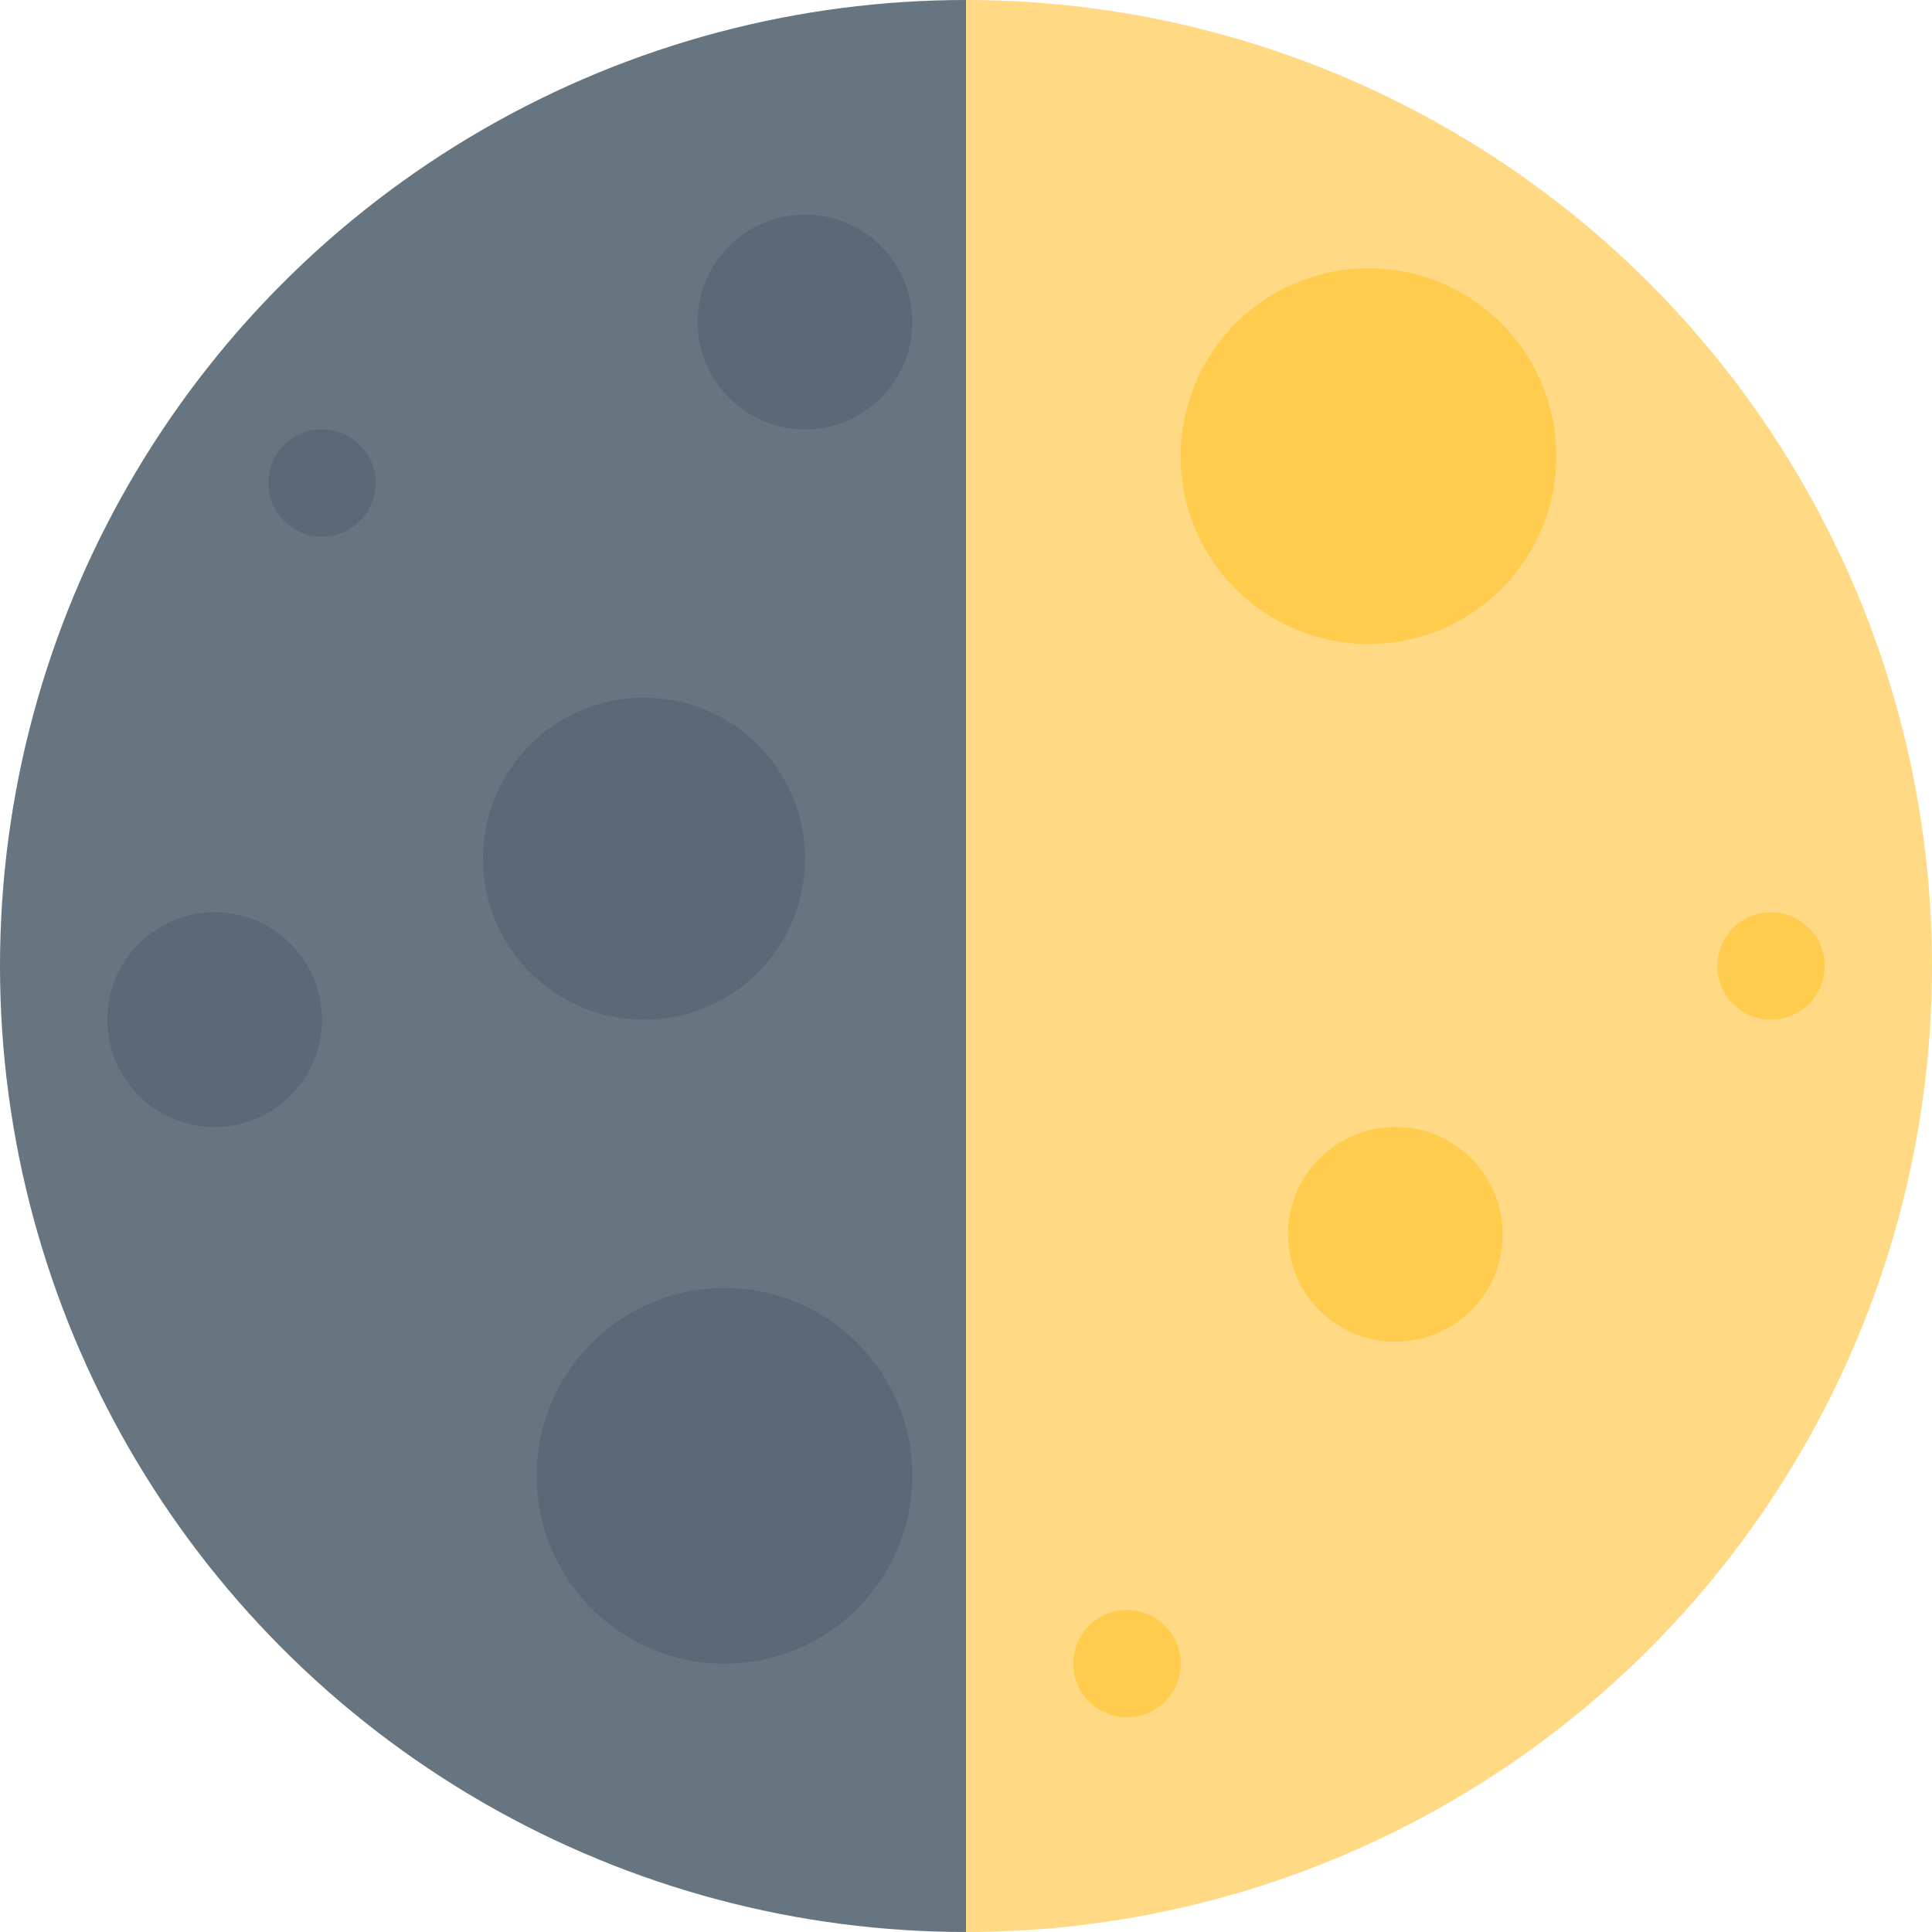 <svg xmlns="http://www.w3.org/2000/svg" viewBox="0 0 36 36">
	<defs>
		<clipPath id="circle1">
			<circle cx="18" cy="18" r="18"/>
		</clipPath>
	</defs>
	
	<g clip-path="url(#circle1)">
		<path d="M 18,0 H36 V36 H18 l -1,-1 V1 l1,-1 z" fill="#FFD983"/>
		<rect width="18" x="0" height="36" fill="#66757F"/>
	</g>

	
	<circle fill="#FFCC4D" cx="25.5" cy="8.5" r="3.5"/>
	<circle fill="#FFCC4D" cx="33" cy="18" r="1"/>
	<circle fill="#FFCC4D" cx="21" cy="31" r="1"/>
	<circle fill="#FFCC4D" cx="26" cy="23" r="2"/>
	
	<circle fill="#5B6876" cx="12" cy="16" r="3"/>
	<circle fill="#5B6876" cx="13.5" cy="27.5" r="3.5"/>
	<circle fill="#5B6876" cx="15" cy="6" r="2"/>
	<circle fill="#5B6876" cx="6" cy="9" r="1"/>
	<circle fill="#5B6876" cx="4" cy="19" r="2"/>
</svg>
